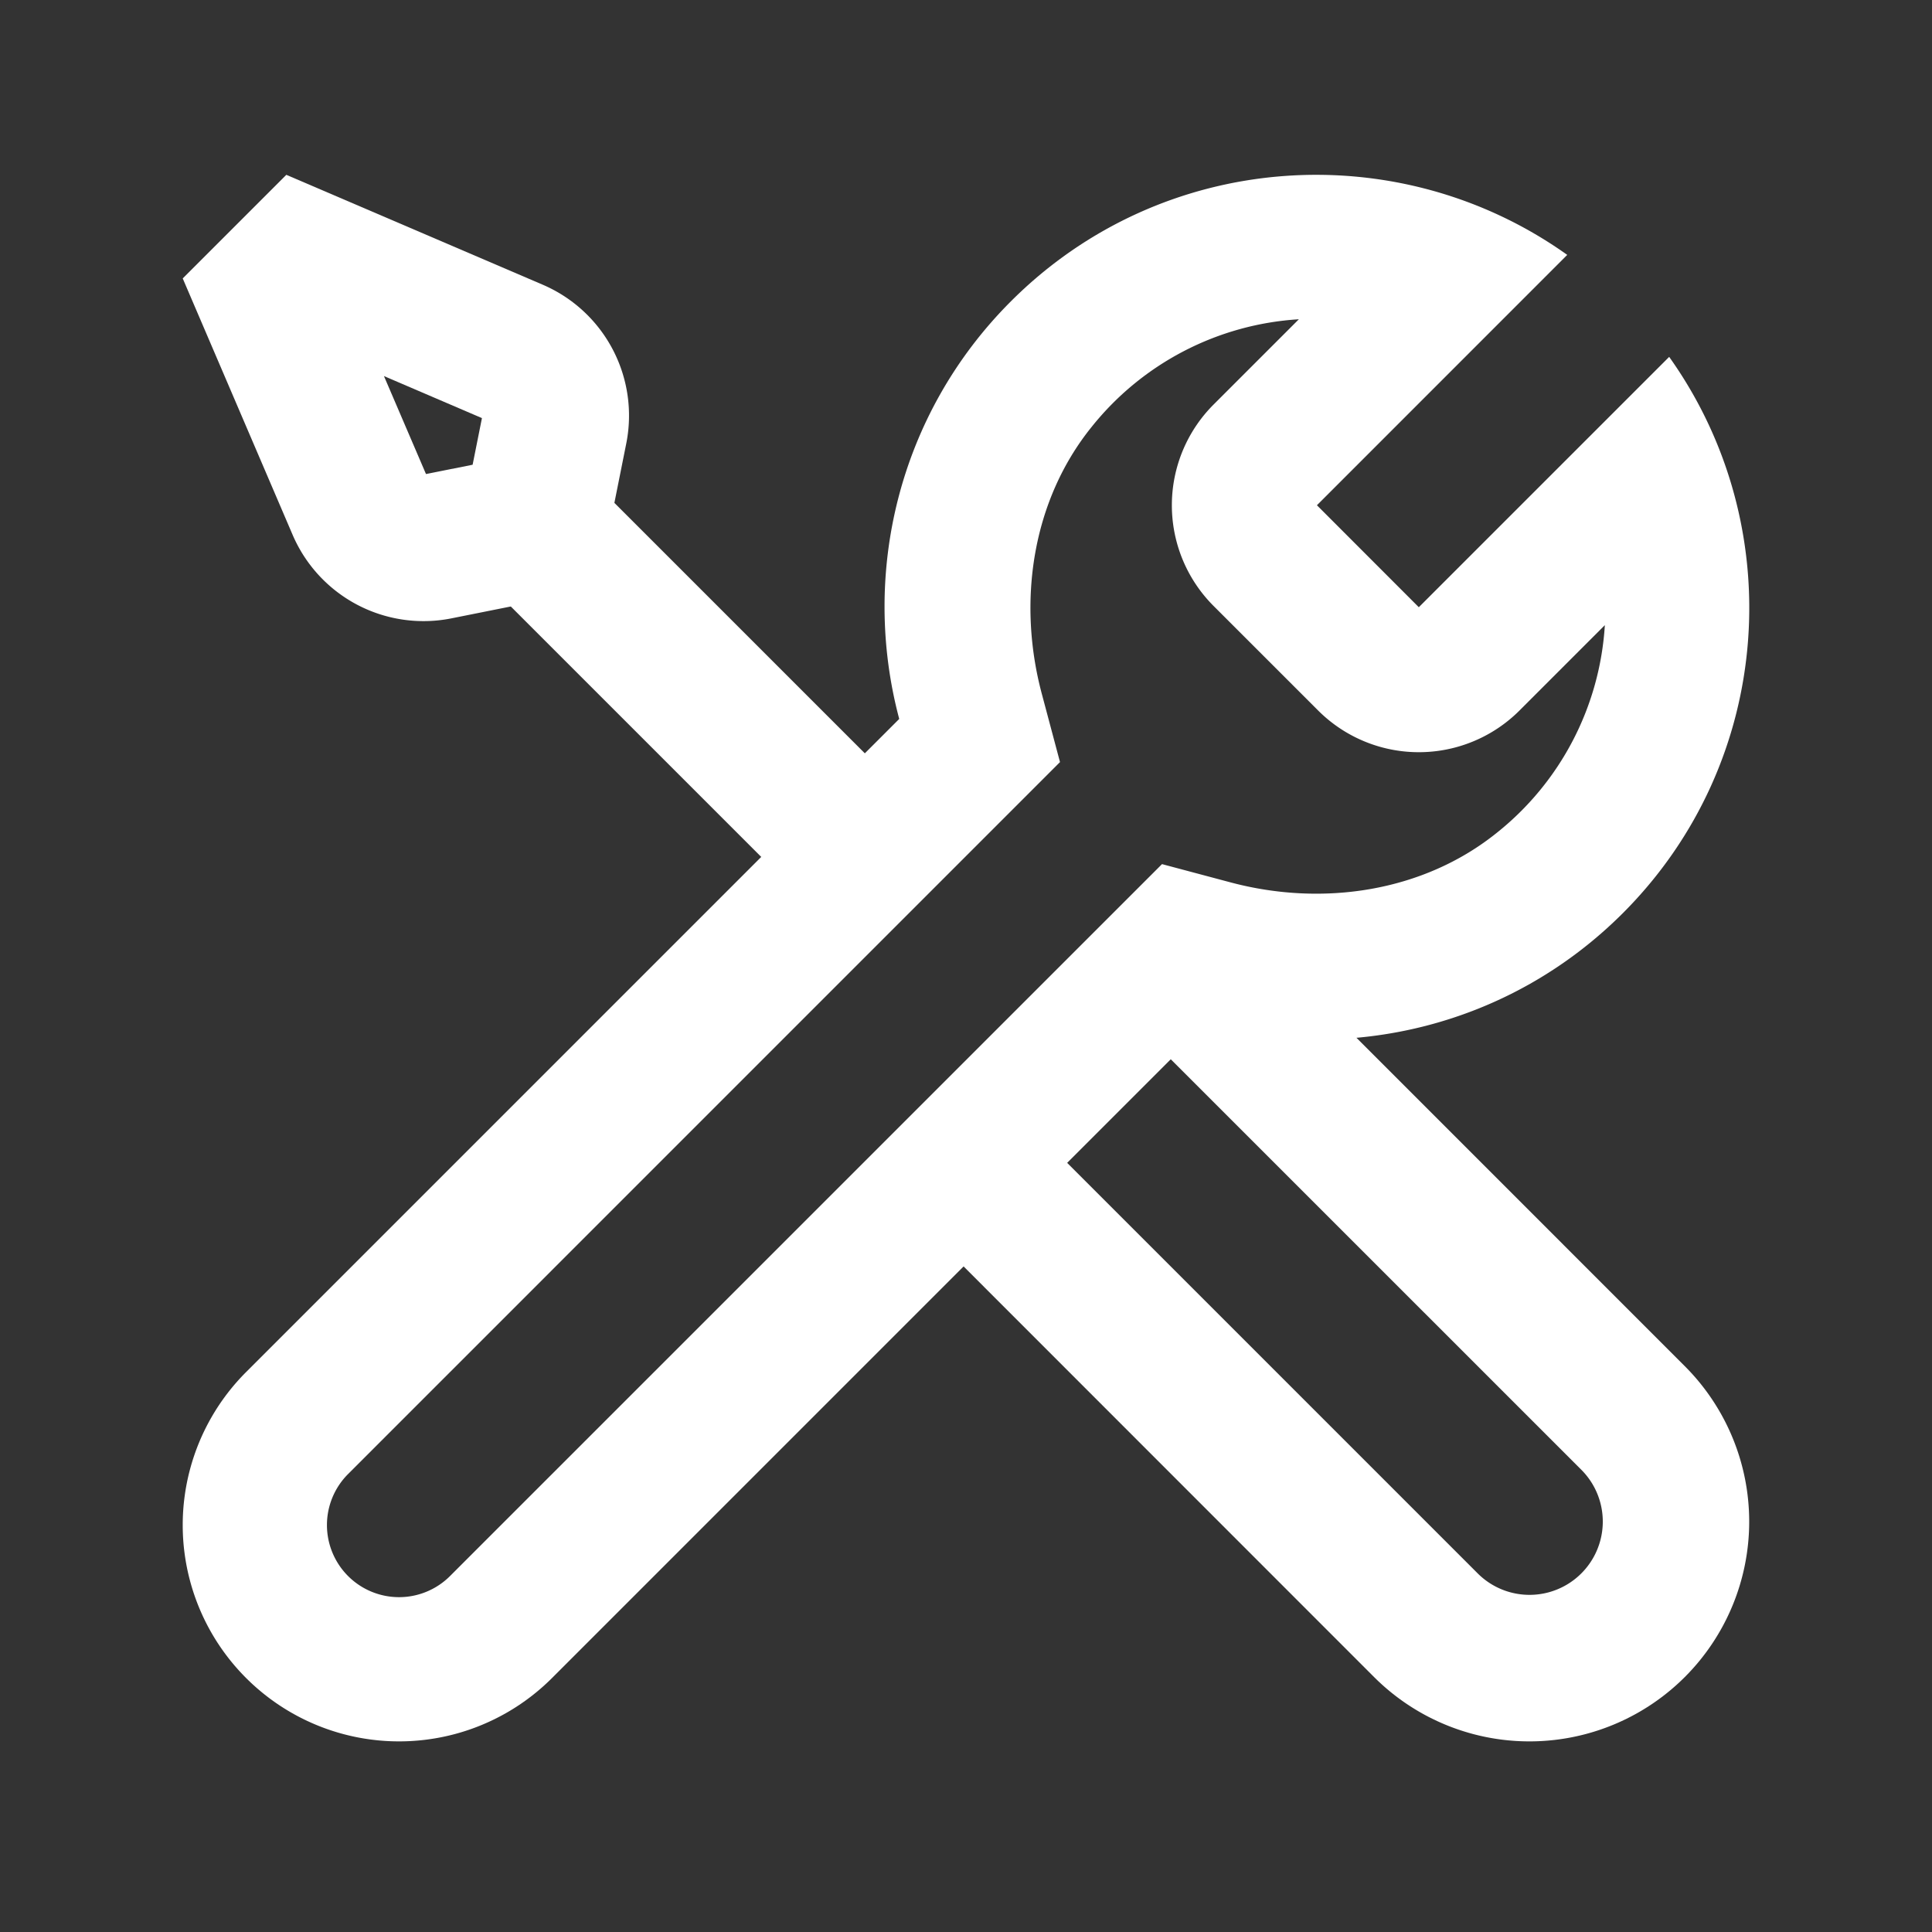 <?xml version="1.0" standalone="no"?><!DOCTYPE svg PUBLIC "-//W3C//DTD SVG 1.1//EN" "http://www.w3.org/Graphics/SVG/1.1/DTD/svg11.dtd"><svg t="1554193712263" class="icon" style="" viewBox="0 0 1024 1024" version="1.1" xmlns="http://www.w3.org/2000/svg" p-id="37045" xmlns:xlink="http://www.w3.org/1999/xlink" width="200" height="200"><rect x="0" y="0" width="1024" height="1024" fill="#333333" stroke="none"/><defs><style type="text/css"></style></defs><path d="M752 321.84l132.7-132.69c63.79 89.55 55.75 214.52-24.57 294.85-60 60-144.9 79.57-221.37 59.2L292.59 889.38a114.66 114.66 0 0 1-162.16 0 114.65 114.65 0 0 1 0-162.15l346.18-346.18c-20.37-76.47-0.78-161.38 59.21-221.36 80.32-80.33 205.3-88.37 294.85-24.6L698 267.79z m98.58 9.53l-45.2 45.2a75.48 75.48 0 0 1-106.75 0l-55.41-55.4a75.48 75.48 0 0 1 0-106.75l45.2-45.2a152.56 152.56 0 0 0-109.79 57c-31.67 39.2-39.46 92.71-26.48 141.41l9.67 36.29-377.34 377.36a38.23 38.23 0 0 0 0 54.05 38.21 38.21 0 0 0 54.05 0L615.89 458l36.29 9.67c48.7 13 102.22 5.2 141.42-26.48a152.61 152.61 0 0 0 57-109.82z" fill="#ffffff" p-id="37046"></path><path d="M656.23 487.31L893 724.12a116.5 116.5 0 0 1 0 164.73 116.48 116.48 0 0 1-164.73 0L491.5 652z m-37.74 72.08l-54.91 54.91 219.64 219.64A38.83 38.83 0 0 0 838.13 779zM261.578 312.297l54.907-54.907L501.71 442.617l-54.906 54.907z" fill="#ffffff" p-id="37047"></path><path d="M316.49 312.3l-77.22 15.44a75.48 75.48 0 0 1-84.18-44.28L96.85 147.57l54.91-54.91 135.89 58.24a75.48 75.48 0 0 1 44.28 84.18z m-61.05-90.7l-51.94-22.28 22.28 51.93 24.72-4.93z" fill="#ffffff" p-id="37048"></path></svg>